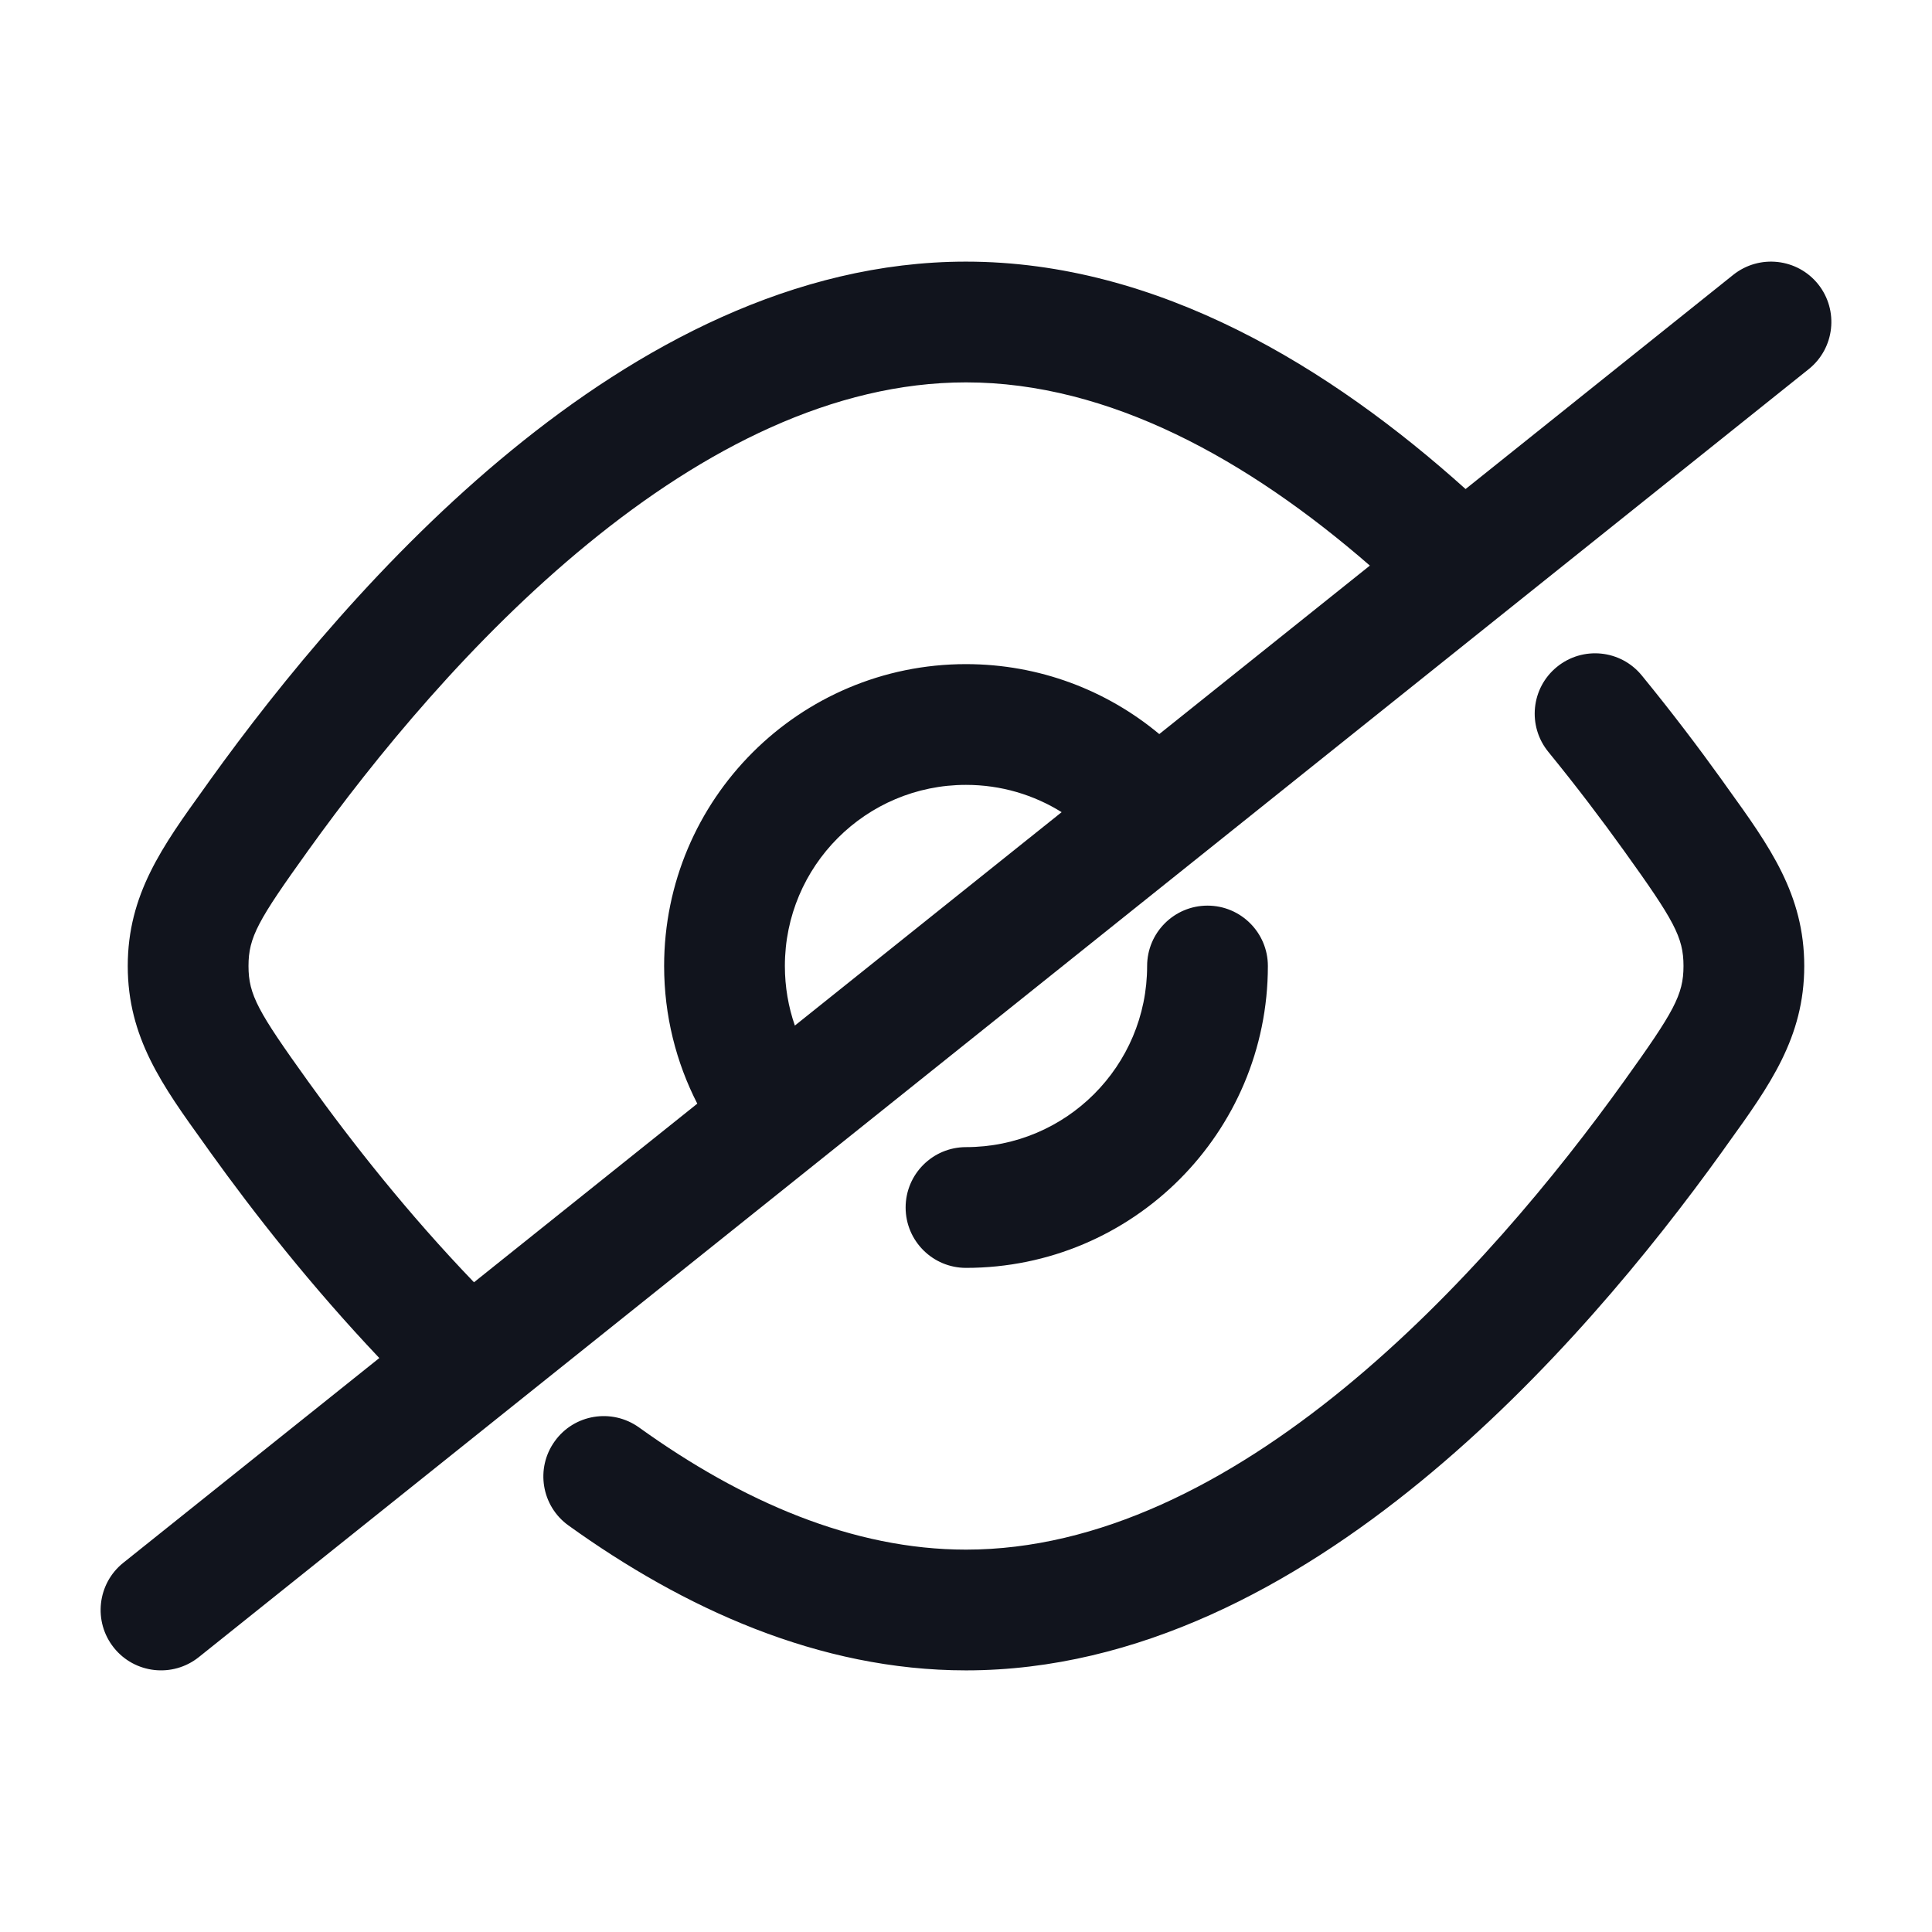 <svg xmlns="http://www.w3.org/2000/svg" xmlns:xlink="http://www.w3.org/1999/xlink" fill="none" version="1.1" width="24" height="24" viewBox="0 0 24 24"><defs><clipPath id="master_svg0_235_779"><rect x="0" y="0" width="24" height="24" rx="0"/></clipPath></defs><g clip-path="url(#master_svg0_235_779)"><g><g><path d="M22.586,3.531C22.844,3.855,22.792,4.327,22.468,4.586L2.469,20.586C2.145,20.844,1.673,20.792,1.414,20.468C1.156,20.145,1.208,19.673,1.531,19.414L4.712,16.87C3.869,15.98,3.157,15.073,2.611,14.312L2.54,14.212C2.017,13.486,1.587,12.888,1.587,12C1.587,11.112,2.017,10.514,2.54,9.788L2.611,9.688C3.48,8.479,4.772,6.889,6.352,5.596C7.923,4.309,9.859,3.25,12,3.25C14.39,3.25,16.529,4.568,18.206,6.075L21.531,3.414C21.855,3.156,22.327,3.208,22.586,3.531ZM17.017,7.026C15.502,5.709,13.778,4.75,12,4.75C10.354,4.75,8.749,5.571,7.302,6.756C5.863,7.934,4.659,9.408,3.83,10.563C3.206,11.432,3.087,11.641,3.087,12C3.087,12.359,3.206,12.568,3.83,13.437C4.368,14.187,5.067,15.075,5.888,15.929L8.662,13.71C8.399,13.197,8.25,12.615,8.25,12C8.25,9.929,9.929,8.25,12,8.25C12.913,8.25,13.751,8.577,14.401,9.119L17.017,7.026ZM20.395,8.391C20.133,8.07,19.661,8.023,19.34,8.285C19.019,8.547,18.972,9.019,19.234,9.34C19.584,9.769,19.898,10.184,20.17,10.563C20.794,11.432,20.913,11.641,20.913,12C20.913,12.359,20.794,12.568,20.17,13.437C19.341,14.592,18.136,16.066,16.698,17.244C15.251,18.429,13.646,19.25,12,19.25C10.595,19.25,9.218,18.652,7.938,17.732C7.601,17.491,7.132,17.567,6.891,17.904C6.649,18.24,6.726,18.709,7.062,18.95C8.487,19.974,10.168,20.75,12,20.75C14.141,20.75,16.077,19.691,17.648,18.404C19.228,17.111,20.52,15.521,21.389,14.312L21.46,14.212C21.983,13.486,22.413,12.888,22.413,12C22.413,11.112,21.983,10.514,21.46,9.788L21.389,9.688C21.101,9.287,20.768,8.847,20.395,8.391ZM13.188,10.089C12.843,9.874,12.436,9.75,12,9.75C10.757,9.75,9.75,10.757,9.75,12C9.75,12.26,9.794,12.509,9.874,12.74L13.188,10.089ZM15.75,12C15.75,11.586,15.414,11.25,15,11.25C14.586,11.25,14.25,11.586,14.25,12C14.25,13.243,13.243,14.25,12,14.25C11.586,14.25,11.25,14.586,11.25,15C11.25,15.414,11.586,15.75,12,15.75C14.071,15.75,15.75,14.071,15.75,12Z" fill-rule="evenodd" fill="#11141D" fill-opacity="1"/></g></g></g></svg>